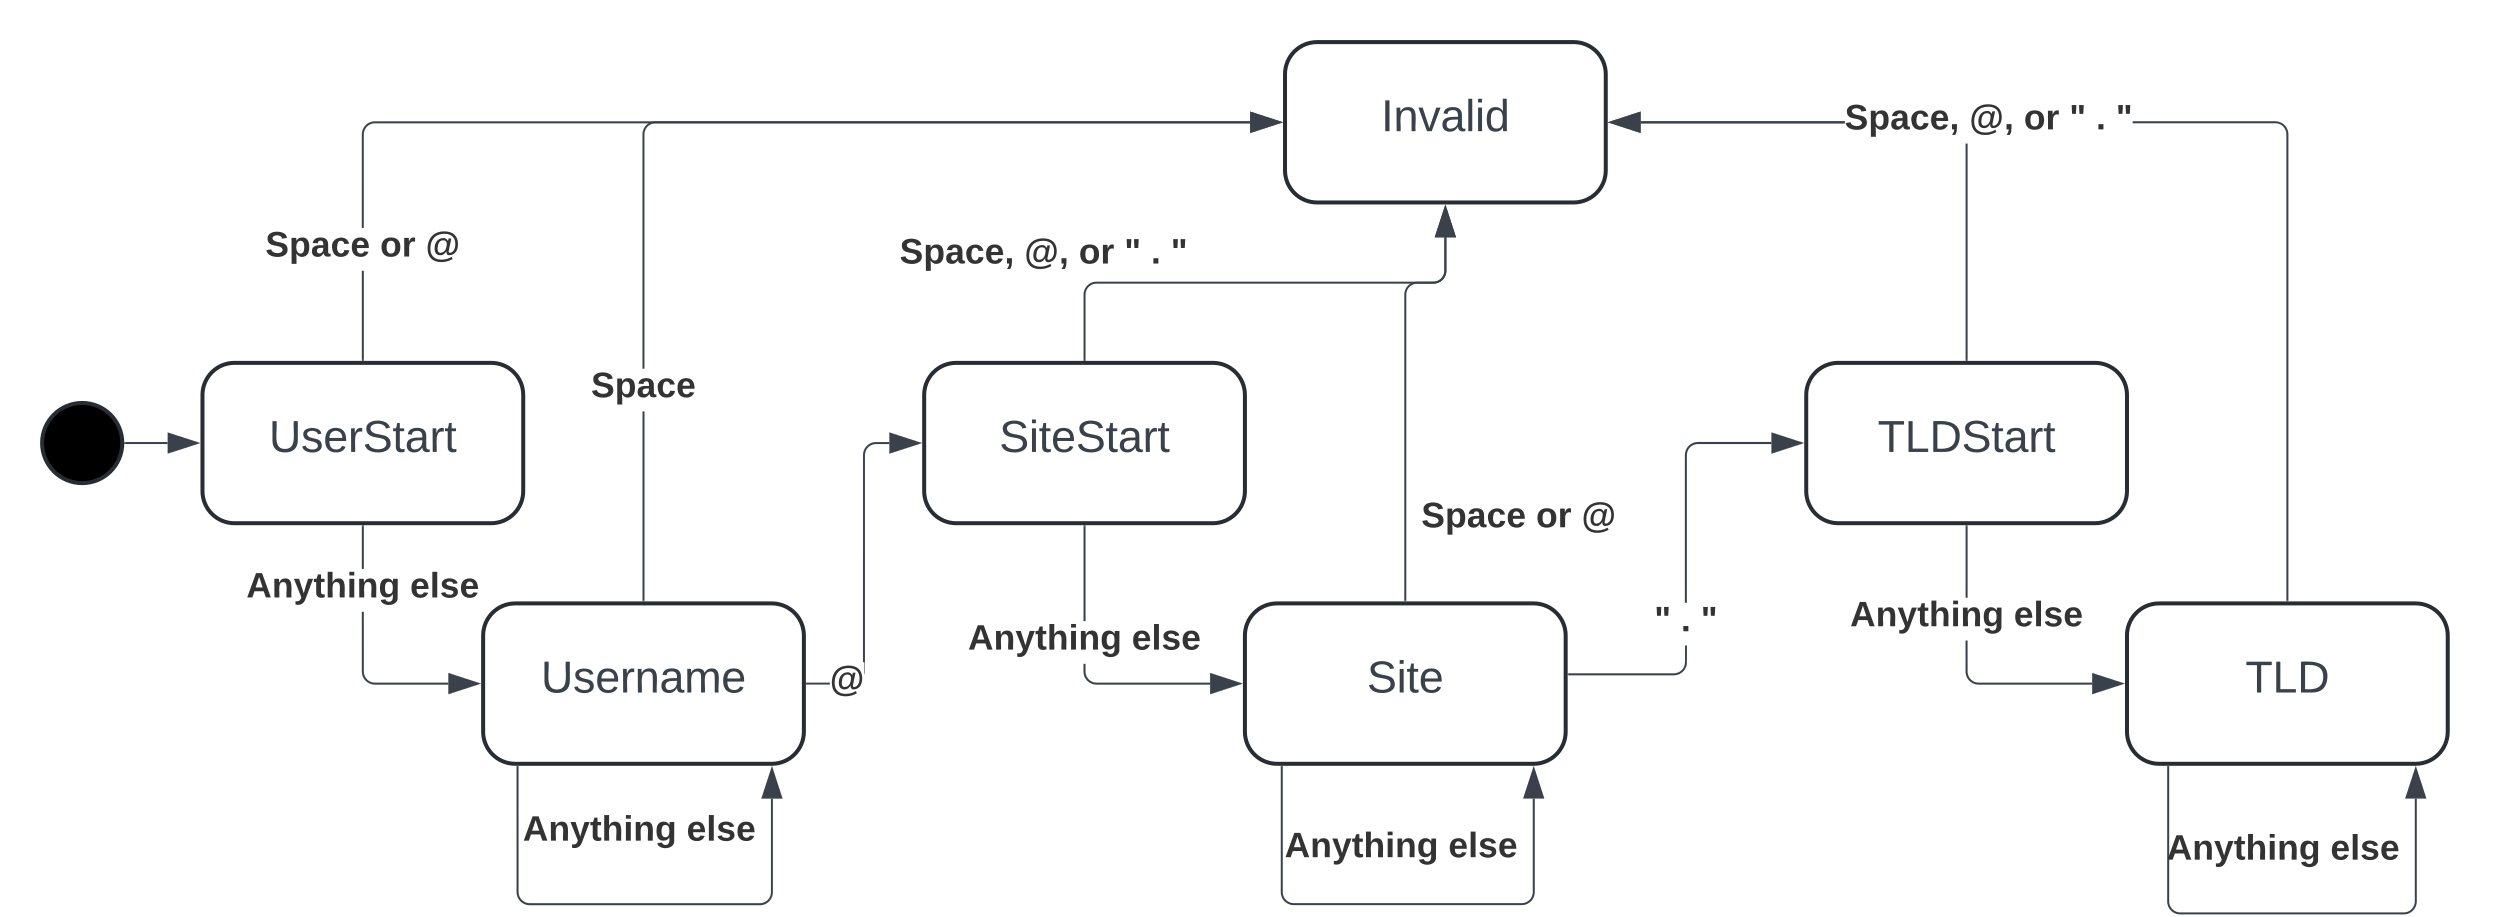 <svg xmlns="http://www.w3.org/2000/svg" xmlns:xlink="http://www.w3.org/1999/xlink" xmlns:lucid="lucid" width="1247.07" height="457.64"><g transform="translate(121 -299)" lucid:page-tab-id="vTy1JPFnXTtO"><path d="M-500 0h2000v1000H-500z" fill="#fff"/><path d="M-60 520c0 11.05-8.95 20-20 20s-20-8.95-20-20 8.95-20 20-20 20 8.95 20 20z" stroke="#282c33" stroke-width="2"/><path d="M-58.5 520h21.12" stroke="#3a414a" fill="none"/><path d="M-58.5 520.48h-.55l.05-.44-.02-.5h.53z" stroke="#3a414a" stroke-width=".05" fill="#3a414a"/><path d="M-22.62 520l-14.26 4.63v-9.26z" stroke="#3a414a" fill="#3a414a"/><path d="M136 600c-8.84 0-16 7.16-16 16v48c0 8.84 7.16 16 16 16h128c8.84 0 16-7.16 16-16v-48c0-8.84-7.16-16-16-16z" stroke="#282c33" stroke-width="2" fill="#fff"/><use xlink:href="#a" transform="matrix(1,0,0,1,128,608) translate(20.858 36.444)"/><path d="M137.66 743.98l.07.88.2.85.34.8.45.75.56.66.66.57.74.45.8.33.84.2.9.07h114.83l.88-.06.84-.2.8-.34.74-.45.67-.56.56-.65.46-.74.32-.8.2-.84.07-.88v-46.6h.94v46.64l-.08 1-.23.98-.4.94-.52.87-.66.78-.77.66-.87.53-.93.4-1 .23-1 .08h-114.9l-1-.08-.98-.24-.95-.4-.87-.52-.77-.66-.65-.77-.53-.86-.4-.94-.23-1-.1-.98V681.5h.96z" stroke="#3a414a" stroke-width=".05" fill="#3a414a"/><path d="M137.66 681.5h-.95v-.5h.96z" fill="#3a414a"/><path stroke="#3a414a" stroke-width=".05" fill="#3a414a"/><path d="M268.7 696.88h-9.27l4.63-14.26z" fill="#3a414a"/><path d="M269.35 697.36h-10.57l5.3-16.28zm-9.27-.95h7.97l-4-12.25z" stroke="#3a414a" stroke-width=".05" fill="#3a414a"/><use xlink:href="#b" transform="matrix(1,0,0,1,139.818,704.132) translate(0 14.222)"/><use xlink:href="#c" transform="matrix(1,0,0,1,139.818,704.132) translate(81.679 14.222)"/><path d="M292.92 640.48H281.5v-.96h11.42zm29.7-120h-6.6l-.88.06-.85.2-.8.34-.75.45-.66.56-.57.65-.45.74-.33.8-.2.84-.07.88v108l-.08 1-.14.58v-6.27h-.74V525.98l.08-1 .24-.98.4-.94.52-.87.66-.78.77-.66.86-.53.94-.4 1-.23.98-.08h6.64z" stroke="#3a414a" stroke-width=".05" fill="#3a414a"/><path d="M281.5 640.48h-.5v-.96h.5z" fill="#3a414a"/><path stroke="#3a414a" stroke-width=".05" fill="#3a414a"/><path d="M337.38 520l-14.26 4.63v-9.26z" fill="#3a414a"/><path d="M338.92 520l-16.28 5.3v-10.6zm-15.33 3.98l12.25-3.98-12.26-3.98z" stroke="#3a414a" stroke-width=".05" fill="#3a414a"/><use xlink:href="#d" transform="matrix(1,0,0,1,292.923,629.333) translate(0 14.222)"/><path d="M200.47 598.5h-.94v-94.26h.94zm302.15-238.02h-296.6l-.88.06-.85.2-.8.34-.75.45-.66.56-.57.65-.45.74-.33.8-.2.84-.08.88v116.9h-.94V365.97l.07-1 .24-.98.4-.94.52-.87.66-.78.77-.66.86-.53.94-.4 1-.23.98-.08h296.64z" stroke="#3a414a" stroke-width=".05" fill="#3a414a"/><path d="M200.47 599h-.94v-.5h.94z" fill="#3a414a"/><path stroke="#3a414a" stroke-width=".05" fill="#3a414a"/><path d="M517.38 360l-14.26 4.63v-9.26z" fill="#3a414a"/><path d="M518.92 360l-16.28 5.3v-10.6zm-15.33 3.98l12.25-3.98-12.26-3.98z" stroke="#3a414a" stroke-width=".05" fill="#3a414a"/><use xlink:href="#e" transform="matrix(1,0,0,1,173.852,482.911) translate(0 14.222)"/><path d="M536 320c-8.84 0-16 7.16-16 16v48c0 8.84 7.16 16 16 16h128c8.84 0 16-7.16 16-16v-48c0-8.84-7.16-16-16-16z" stroke="#282c33" stroke-width="2" fill="#fff"/><use xlink:href="#f" transform="matrix(1,0,0,1,528,328) translate(39.963 36.444)"/><path d="M-4 480c-8.84 0-16 7.16-16 16v48c0 8.84 7.16 16 16 16h128c8.84 0 16-7.16 16-16v-48c0-8.84-7.16-16-16-16z" stroke="#282c33" stroke-width="2" fill="#fff"/><use xlink:href="#g" transform="matrix(1,0,0,1,-12,488) translate(25.179 36.444)"/><path d="M60.48 633.98l.06.88.2.85.34.8.45.75.56.66.65.57.74.45.8.33.84.2.88.07h36.6v.96H65.98l-1-.08-.98-.24-.94-.4-.87-.52-.78-.66-.66-.77-.53-.86-.4-.94-.23-1-.08-.98v-29.88h.95zm0-51.17h-.95v-21.3h.95z" stroke="#3a414a" stroke-width=".05" fill="#3a414a"/><path d="M60.48 561.5h-.95v-.5h.95z" fill="#3a414a"/><path stroke="#3a414a" stroke-width=".05" fill="#3a414a"/><path d="M117.38 640l-14.26 4.63v-9.26z" fill="#3a414a"/><path d="M118.92 640l-16.28 5.3v-10.6zm-15.33 3.98l12.25-3.98-12.26-3.98z" stroke="#3a414a" stroke-width=".05" fill="#3a414a"/><use xlink:href="#b" transform="matrix(1,0,0,1,1.877,582.811) translate(0 14.222)"/><use xlink:href="#c" transform="matrix(1,0,0,1,1.877,582.811) translate(81.679 14.222)"/><path d="M60.48 478.5h-.95v-44.43h.95zM502.6 360.48H66.02l-.88.06-.85.2-.8.34-.75.45-.66.56-.57.65-.45.74-.33.8-.2.84-.07.88v46.7h-.95V366l.07-1 .24-.98.4-.94.52-.87.66-.78.77-.66.86-.53.94-.4 1-.23.98-.08h436.64z" stroke="#3a414a" stroke-width=".05" fill="#3a414a"/><path d="M60.48 479h-.95v-.5h.95z" fill="#3a414a"/><path stroke="#3a414a" stroke-width=".05" fill="#3a414a"/><path d="M517.38 360l-14.26 4.63v-9.26z" fill="#3a414a"/><path d="M518.92 360l-16.28 5.3v-10.6zm-15.33 3.98l12.25-3.98-12.26-3.98z" stroke="#3a414a" stroke-width=".05" fill="#3a414a"/><use xlink:href="#h" transform="matrix(1,0,0,1,11.383,412.733) translate(0 14.222)"/><use xlink:href="#i" transform="matrix(1,0,0,1,11.383,412.733) translate(57.235 14.222)"/><use xlink:href="#j" transform="matrix(1,0,0,1,11.383,412.733) translate(79.901 14.222)"/><path d="M516 600c-8.84 0-16 7.16-16 16v48c0 8.84 7.16 16 16 16h128c8.84 0 16-7.16 16-16v-48c0-8.84-7.16-16-16-16z" stroke="#282c33" stroke-width="2" fill="#fff"/><use xlink:href="#k" transform="matrix(1,0,0,1,508,608) translate(52.895 36.444)"/><path d="M518.38 681.5V744a6 6 0 0 0 6 6h113.7a6 6 0 0 0 6-6v-46.62" stroke="#3a414a" fill="none"/><path d="M518.86 681.5h-.96v-.5h.96z" stroke="#3a414a" stroke-width=".05" fill="#3a414a"/><path d="M644.07 682.62l4.63 14.26h-9.27z" stroke="#3a414a" fill="#3a414a"/><use xlink:href="#b" transform="matrix(1,0,0,1,519.818,712.388) translate(0 14.222)"/><use xlink:href="#c" transform="matrix(1,0,0,1,519.818,712.388) translate(81.679 14.222)"/><path d="M720.48 629.38l-.08 1-.24 1-.4.92-.52.87-.66.77-.77.66-.86.53-.94.4-1 .23-.98.08H661.5v-.95h52.48l.88-.08.85-.2.8-.33.75-.47.66-.56.57-.66.45-.73.33-.8.2-.84.07-.88v-8.33h.96zm42.14-108.9h-36.6l-.88.06-.85.2-.8.34-.75.45-.66.56-.57.65-.45.74-.33.8-.2.84-.07.88v73.67h-.96v-73.72l.08-1 .24-.98.4-.94.52-.87.66-.78.77-.66.86-.53.94-.4 1-.23.98-.08h36.64z" stroke="#3a414a" stroke-width=".05" fill="#3a414a"/><path d="M661.5 635.84h-.5v-.95h.5z" fill="#3a414a"/><path stroke="#3a414a" stroke-width=".05" fill="#3a414a"/><path d="M777.38 520l-14.26 4.63v-9.26z" fill="#3a414a"/><path d="M778.92 520l-16.28 5.3v-10.6zm-15.33 3.98l12.25-3.98-12.26-3.98z" stroke="#3a414a" stroke-width=".05" fill="#3a414a"/><use xlink:href="#l" transform="matrix(1,0,0,1,704.198,599.686) translate(0 14.222)"/><use xlink:href="#m" transform="matrix(1,0,0,1,704.198,599.686) translate(13.333 14.222)"/><use xlink:href="#n" transform="matrix(1,0,0,1,704.198,599.686) translate(23.21 14.222)"/><path d="M956 600c-8.84 0-16 7.16-16 16v48c0 8.84 7.16 16 16 16h128c8.84 0 16-7.16 16-16v-48c0-8.84-7.16-16-16-16z" stroke="#282c33" stroke-width="2" fill="#fff"/><use xlink:href="#o" transform="matrix(1,0,0,1,948,608) translate(51.074 36.444)"/><path d="M580 598.5V446a6 6 0 0 1 6-6h8a6 6 0 0 0 6-6v-16.62" stroke="#3a414a" fill="none"/><path d="M580.48 599h-.96v-.5h.96z" stroke="#3a414a" stroke-width=".05" fill="#3a414a"/><path d="M600 402.62l4.63 14.26h-9.26z" stroke="#3a414a" fill="#3a414a"/><use xlink:href="#h" transform="matrix(1,0,0,1,588,547.795) translate(0 14.222)"/><use xlink:href="#i" transform="matrix(1,0,0,1,588,547.795) translate(57.235 14.222)"/><use xlink:href="#j" transform="matrix(1,0,0,1,588,547.795) translate(79.901 14.222)"/><path d="M960.55 681.5v67.13a6 6 0 0 0 6 6h111.52a6 6 0 0 0 6-6V697.4" stroke="#3a414a" fill="none"/><path d="M961.03 681.5h-.95v-.5h.95z" stroke="#3a414a" stroke-width=".05" fill="#3a414a"/><path d="M1084.07 682.62l4.63 14.26h-9.27z" stroke="#3a414a" fill="#3a414a"/><use xlink:href="#b" transform="matrix(1,0,0,1,959.818,713.596) translate(0 14.222)"/><use xlink:href="#c" transform="matrix(1,0,0,1,959.818,713.596) translate(81.679 14.222)"/><path d="M1015 359.6l1 .24.94.4.87.52.78.66.66.77.53.86.4.94.23 1 .08.98V598.5h-.96V366.02l-.06-.88-.2-.85-.34-.8-.45-.75-.56-.66-.65-.57-.74-.45-.8-.33-.84-.2-.88-.07h-71.14v-.96h71.18zm-317.62.88v-.96h101.8v.96z" stroke="#3a414a" stroke-width=".05" fill="#3a414a"/><path d="M1020.48 599h-.96v-.5h.96z" fill="#3a414a"/><path stroke="#3a414a" stroke-width=".05" fill="#3a414a"/><path d="M696.88 364.63L682.62 360l14.26-4.63z" fill="#3a414a"/><path d="M697.36 365.3l-16.28-5.3 16.28-5.3zm-13.2-5.3l12.25 3.98v-7.96z" stroke="#3a414a" stroke-width=".05" fill="#3a414a"/><use xlink:href="#p" transform="matrix(1,0,0,1,799.187,349.333) translate(0 14.222)"/><use xlink:href="#q" transform="matrix(1,0,0,1,799.187,349.333) translate(62.173 14.222)"/><use xlink:href="#r" transform="matrix(1,0,0,1,799.187,349.333) translate(89.383 14.222)"/><use xlink:href="#s" transform="matrix(1,0,0,1,799.187,349.333) translate(112.049 14.222)"/><use xlink:href="#t" transform="matrix(1,0,0,1,799.187,349.333) translate(125.383 14.222)"/><use xlink:href="#n" transform="matrix(1,0,0,1,799.187,349.333) translate(135.259 14.222)"/><path d="M356 480c-8.84 0-16 7.16-16 16v48c0 8.84 7.16 16 16 16h128c8.84 0 16-7.16 16-16v-48c0-8.84-7.16-16-16-16z" stroke="#282c33" stroke-width="2" fill="#fff"/><use xlink:href="#u" transform="matrix(1,0,0,1,348,488) translate(29.469 36.444)"/><path d="M420.48 633.98l.06.88.2.85.34.8.45.75.56.66.65.57.74.45.8.33.84.2.88.07h56.6v.96h-56.64l-1-.08-.98-.24-.94-.4-.87-.52-.78-.66-.66-.77-.53-.86-.4-.94-.23-1-.08-.98v-3.87h.96zm0-25.16h-.96V561.5h.96z" stroke="#3a414a" stroke-width=".05" fill="#3a414a"/><path d="M420.48 561.5h-.96v-.5h.96z" fill="#3a414a"/><path stroke="#3a414a" stroke-width=".05" fill="#3a414a"/><path d="M497.38 640l-14.26 4.63v-9.26z" fill="#3a414a"/><path d="M498.92 640l-16.28 5.3v-10.6zm-15.33 3.98l12.25-3.98-12.26-3.98z" stroke="#3a414a" stroke-width=".05" fill="#3a414a"/><use xlink:href="#b" transform="matrix(1,0,0,1,361.877,608.82) translate(0 14.222)"/><use xlink:href="#c" transform="matrix(1,0,0,1,361.877,608.82) translate(81.679 14.222)"/><path d="M420 478.5V446a6 6 0 0 1 6-6h168a6 6 0 0 0 6-6v-16.62" stroke="#3a414a" fill="none"/><path d="M420.48 479h-.96v-.5h.96z" stroke="#3a414a" stroke-width=".05" fill="#3a414a"/><path d="M600 402.62l4.63 14.26h-9.26z" stroke="#3a414a" fill="#3a414a"/><g><use xlink:href="#p" transform="matrix(1,0,0,1,327.779,416.219) translate(0 14.222)"/><use xlink:href="#q" transform="matrix(1,0,0,1,327.779,416.219) translate(62.173 14.222)"/><use xlink:href="#r" transform="matrix(1,0,0,1,327.779,416.219) translate(89.383 14.222)"/><use xlink:href="#s" transform="matrix(1,0,0,1,327.779,416.219) translate(112.049 14.222)"/><use xlink:href="#t" transform="matrix(1,0,0,1,327.779,416.219) translate(125.383 14.222)"/><use xlink:href="#n" transform="matrix(1,0,0,1,327.779,416.219) translate(135.259 14.222)"/></g><path d="M796 480c-8.84 0-16 7.16-16 16v48c0 8.84 7.16 16 16 16h128c8.84 0 16-7.16 16-16v-48c0-8.84-7.16-16-16-16z" stroke="#282c33" stroke-width="2" fill="#fff"/><g><use xlink:href="#v" transform="matrix(1,0,0,1,788,488) translate(27.648 36.444)"/></g><path d="M860.48 633.98l.06.88.2.85.34.8.45.75.56.66.65.57.74.45.8.33.84.2.88.07h56.6v.96h-56.64l-1-.08-.98-.24-.94-.4-.87-.52-.78-.66-.66-.77-.53-.86-.4-.94-.23-1-.08-.98v-15.5h.96zm0-36.8h-.96V561.5h.96z" stroke="#3a414a" stroke-width=".05" fill="#3a414a"/><path d="M860.48 561.5h-.96v-.5h.96z" fill="#3a414a"/><path stroke="#3a414a" stroke-width=".05" fill="#3a414a"/><path d="M937.38 640l-14.26 4.63v-9.26z" fill="#3a414a"/><path d="M938.92 640l-16.28 5.3v-10.6zm-15.33 3.98l12.25-3.98-12.26-3.98z" stroke="#3a414a" stroke-width=".05" fill="#3a414a"/><g><use xlink:href="#b" transform="matrix(1,0,0,1,801.877,597.176) translate(0 14.222)"/><use xlink:href="#c" transform="matrix(1,0,0,1,801.877,597.176) translate(81.679 14.222)"/></g><path d="M860.48 478.5h-.96V370.67h.96zm-163.1-118.02v-.96h101.8v.96z" stroke="#3a414a" stroke-width=".05" fill="#3a414a"/><path d="M860.48 479h-.96v-.5h.96z" fill="#3a414a"/><path stroke="#3a414a" stroke-width=".05" fill="#3a414a"/><path d="M696.88 364.63L682.62 360l14.26-4.63z" fill="#3a414a"/><path d="M697.36 365.3l-16.28-5.3 16.28-5.3zm-13.2-5.3l12.25 3.98v-7.96z" stroke="#3a414a" stroke-width=".05" fill="#3a414a"/><defs><path fill="#3a414a" d="M232-93c-1 65-40 97-104 97C67 4 28-28 28-90v-158h33c8 89-33 224 67 224 102 0 64-133 71-224h33v155" id="w"/><path fill="#3a414a" d="M135-143c-3-34-86-38-87 0 15 53 115 12 119 90S17 21 10-45l28-5c4 36 97 45 98 0-10-56-113-15-118-90-4-57 82-63 122-42 12 7 21 19 24 35" id="x"/><path fill="#3a414a" d="M100-194c63 0 86 42 84 106H49c0 40 14 67 53 68 26 1 43-12 49-29l28 8c-11 28-37 45-77 45C44 4 14-33 15-96c1-61 26-98 85-98zm52 81c6-60-76-77-97-28-3 7-6 17-6 28h103" id="y"/><path fill="#3a414a" d="M114-163C36-179 61-72 57 0H25l-1-190h30c1 12-1 29 2 39 6-27 23-49 58-41v29" id="z"/><path fill="#3a414a" d="M117-194c89-4 53 116 60 194h-32v-121c0-31-8-49-39-48C34-167 62-67 57 0H25l-1-190h30c1 10-1 24 2 32 11-22 29-35 61-36" id="A"/><path fill="#3a414a" d="M141-36C126-15 110 5 73 4 37 3 15-17 15-53c-1-64 63-63 125-63 3-35-9-54-41-54-24 1-41 7-42 31l-33-3c5-37 33-52 76-52 45 0 72 20 72 64v82c-1 20 7 32 28 27v20c-31 9-61-2-59-35zM48-53c0 20 12 33 32 33 41-3 63-29 60-74-43 2-92-5-92 41" id="B"/><path fill="#3a414a" d="M210-169c-67 3-38 105-44 169h-31v-121c0-29-5-50-35-48C34-165 62-65 56 0H25l-1-190h30c1 10-1 24 2 32 10-44 99-50 107 0 11-21 27-35 58-36 85-2 47 119 55 194h-31v-121c0-29-5-49-35-48" id="C"/><g id="a"><use transform="matrix(0.062,0,0,0.062,0,0)" xlink:href="#w"/><use transform="matrix(0.062,0,0,0.062,15.988,0)" xlink:href="#x"/><use transform="matrix(0.062,0,0,0.062,27.099,0)" xlink:href="#y"/><use transform="matrix(0.062,0,0,0.062,39.444,0)" xlink:href="#z"/><use transform="matrix(0.062,0,0,0.062,46.79,0)" xlink:href="#A"/><use transform="matrix(0.062,0,0,0.062,59.136,0)" xlink:href="#B"/><use transform="matrix(0.062,0,0,0.062,71.481,0)" xlink:href="#C"/><use transform="matrix(0.062,0,0,0.062,89.938,0)" xlink:href="#y"/></g><path fill="#333" d="M199 0l-22-63H83L61 0H9l90-248h61L250 0h-51zm-33-102l-36-108c-10 38-24 72-36 108h72" id="D"/><path fill="#333" d="M135-194c87-1 58 113 63 194h-50c-7-57 23-157-34-157-59 0-34 97-39 157H25l-1-190h47c2 12-1 28 3 38 12-26 28-41 61-42" id="E"/><path fill="#333" d="M123 10C108 53 80 86 19 72V37c35 8 53-11 59-39L3-190h52l48 148c12-52 28-100 44-148h51" id="F"/><path fill="#333" d="M115-3C79 11 28 4 28-45v-112H4v-33h27l15-45h31v45h36v33H77v99c-1 23 16 31 38 25v30" id="G"/><path fill="#333" d="M114-157C55-157 80-60 75 0H25v-261h50l-1 109c12-26 28-41 61-42 86-1 58 113 63 194h-50c-7-57 23-157-34-157" id="H"/><path fill="#333" d="M25-224v-37h50v37H25zM25 0v-190h50V0H25" id="I"/><path fill="#333" d="M195-6C206 82 75 100 31 46c-4-6-6-13-8-21l49-6c3 16 16 24 34 25 40 0 42-37 40-79-11 22-30 35-61 35-53 0-70-43-70-97 0-56 18-96 73-97 30 0 46 14 59 34l2-30h47zm-90-29c32 0 41-27 41-63 0-35-9-62-40-62-32 0-39 29-40 63 0 36 9 62 39 62" id="J"/><g id="b"><use transform="matrix(0.049,0,0,0.049,0,0)" xlink:href="#D"/><use transform="matrix(0.049,0,0,0.049,12.79,0)" xlink:href="#E"/><use transform="matrix(0.049,0,0,0.049,23.605,0)" xlink:href="#F"/><use transform="matrix(0.049,0,0,0.049,33.481,0)" xlink:href="#G"/><use transform="matrix(0.049,0,0,0.049,39.358,0)" xlink:href="#H"/><use transform="matrix(0.049,0,0,0.049,50.173,0)" xlink:href="#I"/><use transform="matrix(0.049,0,0,0.049,55.111,0)" xlink:href="#E"/><use transform="matrix(0.049,0,0,0.049,65.926,0)" xlink:href="#J"/></g><path fill="#333" d="M185-48c-13 30-37 53-82 52C43 2 14-33 14-96s30-98 90-98c62 0 83 45 84 108H66c0 31 8 55 39 56 18 0 30-7 34-22zm-45-69c5-46-57-63-70-21-2 6-4 13-4 21h74" id="K"/><path fill="#333" d="M25 0v-261h50V0H25" id="L"/><path fill="#333" d="M137-138c1-29-70-34-71-4 15 46 118 7 119 86 1 83-164 76-172 9l43-7c4 19 20 25 44 25 33 8 57-30 24-41C81-84 22-81 20-136c-2-80 154-74 161-7" id="M"/><g id="c"><use transform="matrix(0.049,0,0,0.049,0,0)" xlink:href="#K"/><use transform="matrix(0.049,0,0,0.049,9.877,0)" xlink:href="#L"/><use transform="matrix(0.049,0,0,0.049,14.815,0)" xlink:href="#M"/><use transform="matrix(0.049,0,0,0.049,24.691,0)" xlink:href="#K"/></g><path fill="#333" d="M192-256c86 0 138 45 138 129 0 61-26 109-84 114-27 2-36-18-34-42-11 22-31 42-62 42-41 0-58-28-58-68 0-58 29-104 88-107 26-1 39 14 48 30l7-26h27L235-53c-1 11 6 15 14 16 38-7 54-45 54-90 0-68-42-104-111-104-92 0-143 58-143 150C49-9 89 32 162 32c43 0 75-12 103-28l11 22c-32 17-67 31-116 31C71 57 21 7 21-81c0-109 65-175 171-175zM156-38c42-5 58-44 60-89 1-24-14-38-37-38-41 0-55 40-57 84-1 25 9 46 34 43" id="N"/><use transform="matrix(0.049,0,0,0.049,0,0)" xlink:href="#N" id="d"/><path fill="#333" d="M169-182c-1-43-94-46-97-3 18 66 151 10 154 114 3 95-165 93-204 36-6-8-10-19-12-30l50-8c3 46 112 56 116 5-17-69-150-10-154-114-4-87 153-88 188-35 5 8 8 18 10 28" id="O"/><path fill="#333" d="M135-194c53 0 70 44 70 98 0 56-19 98-73 100-31 1-45-17-59-34 3 33 2 69 2 105H25l-1-265h48c2 10 0 23 3 31 11-24 29-35 60-35zM114-30c33 0 39-31 40-66 0-38-9-64-40-64-56 0-55 130 0 130" id="P"/><path fill="#333" d="M133-34C117-15 103 5 69 4 32 3 11-16 11-54c-1-60 55-63 116-61 1-26-3-47-28-47-18 1-26 9-28 27l-52-2c7-38 36-58 82-57s74 22 75 68l1 82c-1 14 12 18 25 15v27c-30 8-71 5-69-32zm-48 3c29 0 43-24 42-57-32 0-66-3-65 30 0 17 8 27 23 27" id="Q"/><path fill="#333" d="M190-63c-7 42-38 67-86 67-59 0-84-38-90-98-12-110 154-137 174-36l-49 2c-2-19-15-32-35-32-30 0-35 28-38 64-6 74 65 87 74 30" id="R"/><g id="e"><use transform="matrix(0.049,0,0,0.049,0,0)" xlink:href="#O"/><use transform="matrix(0.049,0,0,0.049,11.852,0)" xlink:href="#P"/><use transform="matrix(0.049,0,0,0.049,22.667,0)" xlink:href="#Q"/><use transform="matrix(0.049,0,0,0.049,32.543,0)" xlink:href="#R"/><use transform="matrix(0.049,0,0,0.049,42.42,0)" xlink:href="#K"/></g><path fill="#3a414a" d="M33 0v-248h34V0H33" id="S"/><path fill="#3a414a" d="M108 0H70L1-190h34L89-25l56-165h34" id="T"/><path fill="#3a414a" d="M24 0v-261h32V0H24" id="U"/><path fill="#3a414a" d="M24-231v-30h32v30H24zM24 0v-190h32V0H24" id="V"/><path fill="#3a414a" d="M85-194c31 0 48 13 60 33l-1-100h32l1 261h-30c-2-10 0-23-3-31C134-8 116 4 85 4 32 4 16-35 15-94c0-66 23-100 70-100zm9 24c-40 0-46 34-46 75 0 40 6 74 45 74 42 0 51-32 51-76 0-42-9-74-50-73" id="W"/><g id="f"><use transform="matrix(0.062,0,0,0.062,0,0)" xlink:href="#S"/><use transform="matrix(0.062,0,0,0.062,6.173,0)" xlink:href="#A"/><use transform="matrix(0.062,0,0,0.062,18.519,0)" xlink:href="#T"/><use transform="matrix(0.062,0,0,0.062,29.63,0)" xlink:href="#B"/><use transform="matrix(0.062,0,0,0.062,41.975,0)" xlink:href="#U"/><use transform="matrix(0.062,0,0,0.062,46.852,0)" xlink:href="#V"/><use transform="matrix(0.062,0,0,0.062,51.728,0)" xlink:href="#W"/></g><path fill="#3a414a" d="M185-189c-5-48-123-54-124 2 14 75 158 14 163 119 3 78-121 87-175 55-17-10-28-26-33-46l33-7c5 56 141 63 141-1 0-78-155-14-162-118-5-82 145-84 179-34 5 7 8 16 11 25" id="X"/><path fill="#3a414a" d="M59-47c-2 24 18 29 38 22v24C64 9 27 4 27-40v-127H5v-23h24l9-43h21v43h35v23H59v120" id="Y"/><g id="g"><use transform="matrix(0.062,0,0,0.062,0,0)" xlink:href="#w"/><use transform="matrix(0.062,0,0,0.062,15.988,0)" xlink:href="#x"/><use transform="matrix(0.062,0,0,0.062,27.099,0)" xlink:href="#y"/><use transform="matrix(0.062,0,0,0.062,39.444,0)" xlink:href="#z"/><use transform="matrix(0.062,0,0,0.062,46.79,0)" xlink:href="#X"/><use transform="matrix(0.062,0,0,0.062,61.605,0)" xlink:href="#Y"/><use transform="matrix(0.062,0,0,0.062,67.778,0)" xlink:href="#B"/><use transform="matrix(0.062,0,0,0.062,80.123,0)" xlink:href="#z"/><use transform="matrix(0.062,0,0,0.062,87.469,0)" xlink:href="#Y"/></g><g id="h"><use transform="matrix(0.049,0,0,0.049,0,0)" xlink:href="#O"/><use transform="matrix(0.049,0,0,0.049,11.852,0)" xlink:href="#P"/><use transform="matrix(0.049,0,0,0.049,22.667,0)" xlink:href="#Q"/><use transform="matrix(0.049,0,0,0.049,32.543,0)" xlink:href="#R"/><use transform="matrix(0.049,0,0,0.049,42.42,0)" xlink:href="#K"/></g><path fill="#333" d="M110-194c64 0 96 36 96 99 0 64-35 99-97 99-61 0-95-36-95-99 0-62 34-99 96-99zm-1 164c35 0 45-28 45-65 0-40-10-65-43-65-34 0-45 26-45 65 0 36 10 65 43 65" id="Z"/><path fill="#333" d="M135-150c-39-12-60 13-60 57V0H25l-1-190h47c2 13-1 29 3 40 6-28 27-53 61-41v41" id="aa"/><g id="i"><use transform="matrix(0.049,0,0,0.049,0,0)" xlink:href="#Z"/><use transform="matrix(0.049,0,0,0.049,10.815,0)" xlink:href="#aa"/></g><use transform="matrix(0.049,0,0,0.049,0,0)" xlink:href="#N" id="j"/><g id="k"><use transform="matrix(0.062,0,0,0.062,0,0)" xlink:href="#X"/><use transform="matrix(0.062,0,0,0.062,14.815,0)" xlink:href="#V"/><use transform="matrix(0.062,0,0,0.062,19.691,0)" xlink:href="#Y"/><use transform="matrix(0.062,0,0,0.062,25.864,0)" xlink:href="#y"/></g><path fill="#333" d="M142-158h-39l-4-90h48zm-75 0H28l-4-90h48" id="ab"/><use transform="matrix(0.049,0,0,0.049,0,0)" xlink:href="#ab" id="l"/><path fill="#333" d="M24 0v-54h51V0H24" id="ac"/><use transform="matrix(0.049,0,0,0.049,0,0)" xlink:href="#ac" id="m"/><use transform="matrix(0.049,0,0,0.049,0,0)" xlink:href="#ab" id="n"/><path fill="#3a414a" d="M127-220V0H93v-220H8v-28h204v28h-85" id="ad"/><path fill="#3a414a" d="M30 0v-248h33v221h125V0H30" id="ae"/><path fill="#3a414a" d="M30-248c118-7 216 8 213 122C240-48 200 0 122 0H30v-248zM63-27c89 8 146-16 146-99s-60-101-146-95v194" id="af"/><g id="o"><use transform="matrix(0.062,0,0,0.062,0,0)" xlink:href="#ad"/><use transform="matrix(0.062,0,0,0.062,13.519,0)" xlink:href="#ae"/><use transform="matrix(0.062,0,0,0.062,25.864,0)" xlink:href="#af"/></g><path fill="#333" d="M76-54c-1 42 2 86-19 110H24C36 42 46 24 48 0H25v-54h51" id="ag"/><g id="p"><use transform="matrix(0.049,0,0,0.049,0,0)" xlink:href="#O"/><use transform="matrix(0.049,0,0,0.049,11.852,0)" xlink:href="#P"/><use transform="matrix(0.049,0,0,0.049,22.667,0)" xlink:href="#Q"/><use transform="matrix(0.049,0,0,0.049,32.543,0)" xlink:href="#R"/><use transform="matrix(0.049,0,0,0.049,42.42,0)" xlink:href="#K"/><use transform="matrix(0.049,0,0,0.049,52.296,0)" xlink:href="#ag"/></g><g id="q"><use transform="matrix(0.049,0,0,0.049,0,0)" xlink:href="#N"/><use transform="matrix(0.049,0,0,0.049,17.333,0)" xlink:href="#ag"/></g><g id="r"><use transform="matrix(0.049,0,0,0.049,0,0)" xlink:href="#Z"/><use transform="matrix(0.049,0,0,0.049,10.815,0)" xlink:href="#aa"/></g><use transform="matrix(0.049,0,0,0.049,0,0)" xlink:href="#ab" id="s"/><use transform="matrix(0.049,0,0,0.049,0,0)" xlink:href="#ac" id="t"/><g id="u"><use transform="matrix(0.062,0,0,0.062,0,0)" xlink:href="#X"/><use transform="matrix(0.062,0,0,0.062,14.815,0)" xlink:href="#V"/><use transform="matrix(0.062,0,0,0.062,19.691,0)" xlink:href="#Y"/><use transform="matrix(0.062,0,0,0.062,25.864,0)" xlink:href="#y"/><use transform="matrix(0.062,0,0,0.062,38.21,0)" xlink:href="#X"/><use transform="matrix(0.062,0,0,0.062,53.025,0)" xlink:href="#Y"/><use transform="matrix(0.062,0,0,0.062,59.198,0)" xlink:href="#B"/><use transform="matrix(0.062,0,0,0.062,71.543,0)" xlink:href="#z"/><use transform="matrix(0.062,0,0,0.062,78.889,0)" xlink:href="#Y"/></g><g id="v"><use transform="matrix(0.062,0,0,0.062,0,0)" xlink:href="#ad"/><use transform="matrix(0.062,0,0,0.062,13.519,0)" xlink:href="#ae"/><use transform="matrix(0.062,0,0,0.062,25.864,0)" xlink:href="#af"/><use transform="matrix(0.062,0,0,0.062,41.852,0)" xlink:href="#X"/><use transform="matrix(0.062,0,0,0.062,56.667,0)" xlink:href="#Y"/><use transform="matrix(0.062,0,0,0.062,62.84,0)" xlink:href="#B"/><use transform="matrix(0.062,0,0,0.062,75.185,0)" xlink:href="#z"/><use transform="matrix(0.062,0,0,0.062,82.531,0)" xlink:href="#Y"/></g></defs></g></svg>